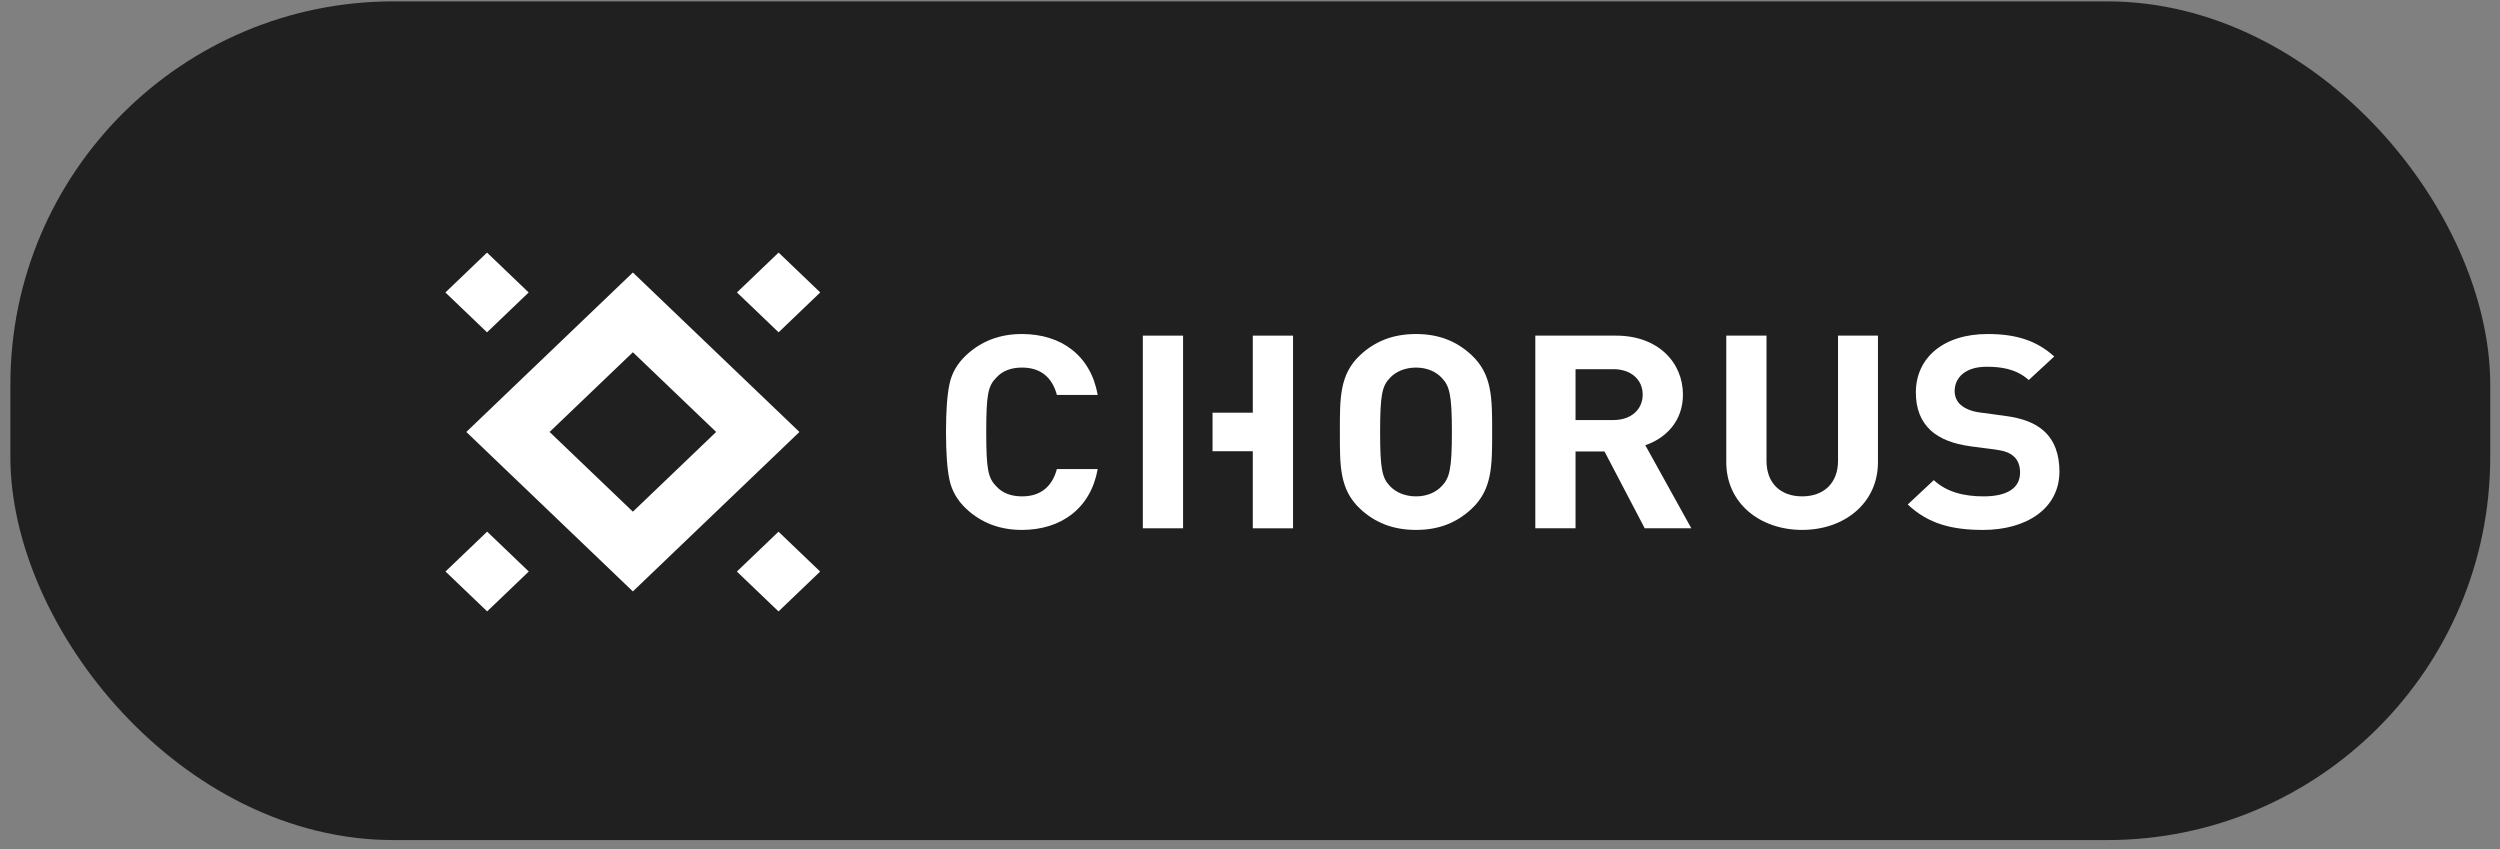 <svg width="209" height="71" viewBox="0 0 209 71" fill="none" xmlns="http://www.w3.org/2000/svg">
<rect x="0" y="0" width="209" height="71" fill="#808080" stroke="none"/>
<rect x="0.867" y="0.115" width="207.316" height="70.115" rx="32.028" fill="#202020"/>
<path fill-rule="evenodd" clip-rule="evenodd" d="M85.45 30.729C87.071 30.729 87.991 31.634 88.355 33.014H91.767C91.186 29.734 88.742 27.924 85.427 27.924C83.588 27.924 82.038 28.512 80.78 29.688C80.03 30.39 79.57 31.181 79.377 32.108C79.184 33.014 79.086 34.349 79.086 36.113C79.086 37.877 79.184 39.212 79.377 40.117C79.57 41.022 80.03 41.835 80.78 42.537C82.038 43.713 83.588 44.301 85.427 44.301C88.718 44.301 91.186 42.492 91.767 39.212H88.355C87.991 40.591 87.071 41.497 85.45 41.497C84.531 41.497 83.805 41.225 83.296 40.66C82.596 39.958 82.45 39.235 82.45 36.113C82.45 32.991 82.596 32.267 83.296 31.566C83.805 31 84.531 30.729 85.45 30.729Z" fill="white"/>
<path fill-rule="evenodd" clip-rule="evenodd" d="M104.734 34.641H104.735V34.504H104.734V34.641ZM104.735 28.062H104.734V31.283V34.501H101.369V37.722H104.734V37.424H104.735V37.725H104.734V40.946V44.167H108.098V44.165V40.946V37.725V34.504V31.283V28.062V28.059H104.735V28.062Z" fill="white"/>
<path fill-rule="evenodd" clip-rule="evenodd" d="M95.541 44.165H98.905V39.108V37.423V34.641V32.893V28.059H95.541V44.165Z" fill="white"/>
<path fill-rule="evenodd" clip-rule="evenodd" d="M120.532 40.637C120.048 41.157 119.297 41.497 118.378 41.497C117.459 41.497 116.684 41.157 116.2 40.637C115.546 39.958 115.377 39.212 115.377 36.113C115.377 33.013 115.546 32.267 116.2 31.589C116.684 31.069 117.459 30.729 118.378 30.729C119.297 30.729 120.048 31.069 120.532 31.589C121.185 32.267 121.379 33.013 121.379 36.113C121.379 39.212 121.185 39.958 120.532 40.637ZM118.378 27.924C116.418 27.924 114.918 28.557 113.708 29.688C111.965 31.317 112.014 33.33 112.014 36.113C112.014 38.895 111.965 40.908 113.708 42.537C114.918 43.668 116.418 44.301 118.378 44.301C120.339 44.301 121.814 43.668 123.025 42.537C124.767 40.908 124.743 38.895 124.743 36.113C124.743 33.33 124.767 31.317 123.025 29.688C121.814 28.557 120.339 27.924 118.378 27.924Z" fill="white"/>
<path fill-rule="evenodd" clip-rule="evenodd" d="M134.885 35.116H131.715V30.863H134.885C136.361 30.863 137.329 31.746 137.329 32.99C137.329 34.234 136.361 35.116 134.885 35.116ZM140.694 32.99C140.694 30.298 138.612 28.059 135.103 28.059H128.352V44.165H131.715V37.74H134.135L137.499 44.165H141.394L137.547 37.22C139.217 36.654 140.694 35.251 140.694 32.99Z" fill="white"/>
<path fill-rule="evenodd" clip-rule="evenodd" d="M153.658 38.532C153.658 40.387 152.472 41.496 150.657 41.496C148.842 41.496 147.68 40.387 147.68 38.532V28.059H144.317V38.646C144.317 42.061 147.125 44.3 150.657 44.3C154.19 44.3 156.997 42.061 156.997 38.646V28.059H153.658V38.532Z" fill="white"/>
<path fill-rule="evenodd" clip-rule="evenodd" d="M170.838 36C170.112 35.367 169.12 34.959 167.546 34.756L165.514 34.484C164.812 34.394 164.255 34.145 163.917 33.851C163.555 33.534 163.409 33.105 163.409 32.697C163.409 31.589 164.279 30.661 166.071 30.661C167.208 30.661 168.515 30.797 169.604 31.77L171.734 29.802C170.257 28.467 168.539 27.924 166.168 27.924C162.441 27.924 160.166 29.937 160.166 32.81C160.166 34.167 160.577 35.208 161.4 35.977C162.174 36.679 163.263 37.108 164.74 37.312L166.821 37.583C167.619 37.697 168.007 37.855 168.345 38.149C168.708 38.466 168.878 38.94 168.878 39.507C168.878 40.795 167.813 41.497 165.829 41.497C164.232 41.497 162.756 41.157 161.666 40.139L159.489 42.175C161.182 43.782 163.167 44.302 165.78 44.302C169.387 44.302 172.169 42.538 172.169 39.416C172.169 37.991 171.758 36.814 170.838 36Z" fill="white"/>
<path fill-rule="evenodd" clip-rule="evenodd" d="M37.244 47.778L40.725 51.111L44.206 47.778L40.725 44.445L37.244 47.778Z" fill="white"/>
<path fill-rule="evenodd" clip-rule="evenodd" d="M68.571 24.448L65.091 21.115L61.61 24.448L65.091 27.781L68.571 24.448Z" fill="white"/>
<path fill-rule="evenodd" clip-rule="evenodd" d="M56.389 39.445L52.908 42.777L49.427 39.445L45.946 36.112L49.427 32.779L52.908 29.447L56.389 32.779L59.87 36.112L56.389 39.445ZM66.832 36.112L63.351 32.779L59.87 29.447L56.389 26.114L52.908 22.781L49.427 26.114L45.946 29.447L42.465 32.779L38.985 36.112L42.465 39.445L45.946 42.777L49.427 46.11L52.908 49.443L56.389 46.11L59.87 42.777L63.351 39.445L66.832 36.112Z" fill="white"/>
<path fill-rule="evenodd" clip-rule="evenodd" d="M61.602 47.782L65.083 51.115L68.564 47.782L65.083 44.449L61.602 47.782Z" fill="white"/>
<path fill-rule="evenodd" clip-rule="evenodd" d="M44.196 24.45L40.715 21.117L37.235 24.45L40.715 27.782L44.196 24.45Z" fill="white"/>
</svg>

